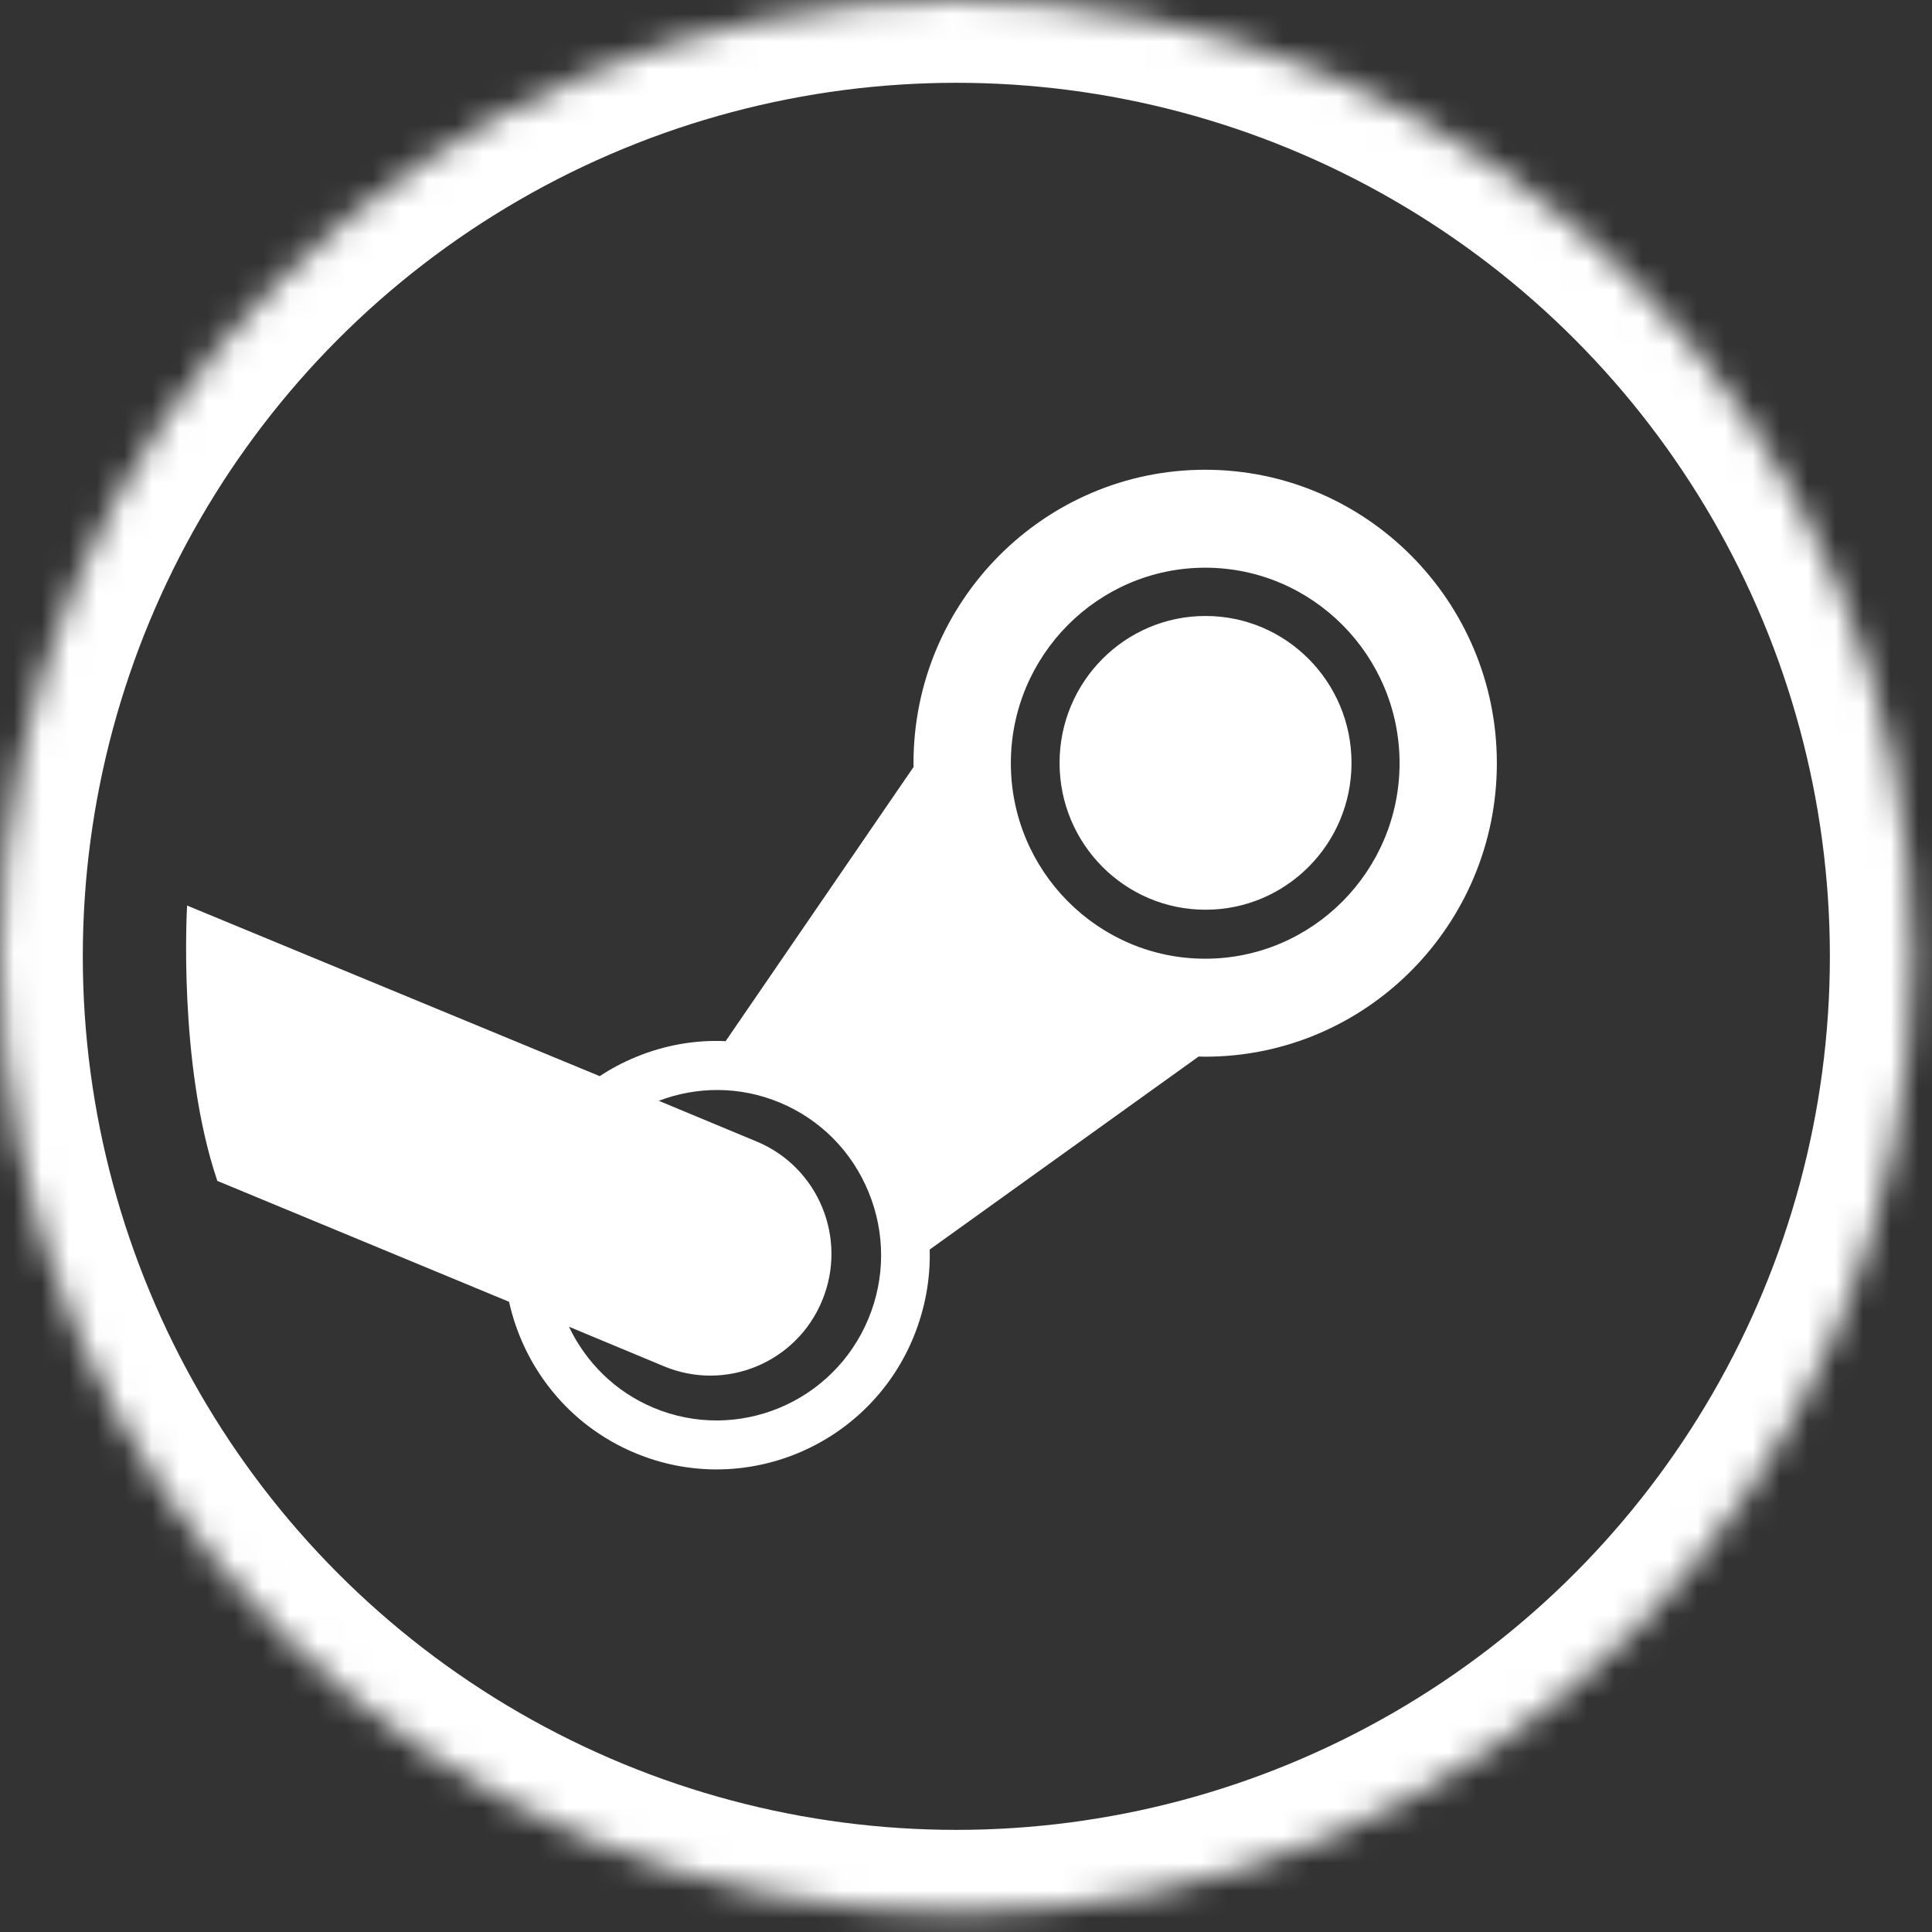 <?xml version="1.0" encoding="UTF-8" standalone="no"?>
<svg width="70px" height="70px" viewBox="0 0 70 70" version="1.1" xmlns="http://www.w3.org/2000/svg" xmlns:xlink="http://www.w3.org/1999/xlink">
    <rect x="0" y="0" width="70" height="70" fill="#333333" stroke="none"/>
    <!-- Generator: sketchtool 41.1 (35376) - http://www.bohemiancoding.com/sketch -->
    <title>1BF22DC8-10E4-40BE-8397-EE9BB3FEF99F</title>
    <desc>Created with sketchtool.</desc>
    <defs>
        <circle id="path-1" cx="34.65" cy="34.65" r="34.65"></circle>
        <mask id="mask-2" maskContentUnits="userSpaceOnUse" maskUnits="objectBoundingBox" x="0" y="0" width="69.3" height="69.3" fill="white">
            <use xlink:href="#path-1"></use>
        </mask>
    </defs>
    <g id="Page-1" stroke="none" stroke-width="1" fill="none" fill-rule="evenodd">
        <g id="aut" transform="translate(-1505, -25)">
            <g id="Group" transform="translate(1505, 25)">
                <use id="Oval-2" stroke="#FFFFFF" mask="url(#mask-2)" stroke-width="6" xlink:href="#path-1"></use>
                <path d="M33.098,27.651 C33.098,27.698 33.098,27.745 33.1,27.789 L26.291,37.723 C25.188,37.672 24.082,37.866 23.032,38.301 C22.57,38.49 22.136,38.723 21.729,38.991 L6.779,32.81 C6.779,32.81 6.433,38.526 7.874,42.786 L18.444,47.166 C18.974,49.548 20.601,51.637 23.002,52.642 C26.929,54.29 31.457,52.411 33.09,48.466 C33.515,47.434 33.714,46.353 33.685,45.273 L43.427,38.281 C43.506,38.284 43.587,38.286 43.666,38.286 C49.496,38.286 54.234,33.513 54.234,27.651 C54.234,21.789 49.496,17.02 43.666,17.02 C37.838,17.02 33.098,21.789 33.098,27.651 Z M31.464,47.78 C30.2,50.828 26.711,52.275 23.679,51.006 C22.28,50.421 21.224,49.348 20.615,48.07 L24.055,49.502 C26.291,50.437 28.857,49.372 29.786,47.127 C30.719,44.88 29.661,42.299 27.426,41.364 L23.869,39.884 C25.242,39.361 26.802,39.342 28.259,39.951 C29.729,40.565 30.869,41.721 31.473,43.198 C32.078,44.676 32.075,46.307 31.464,47.78 L31.464,47.78 Z M43.666,34.736 C39.785,34.736 36.625,31.558 36.625,27.651 C36.625,23.748 39.785,20.569 43.666,20.569 C47.549,20.569 50.709,23.748 50.709,27.651 C50.709,31.558 47.549,34.736 43.666,34.736 L43.666,34.736 Z M38.39,27.641 C38.39,24.702 40.759,22.318 43.678,22.318 C46.599,22.318 48.968,24.702 48.968,27.641 C48.968,30.58 46.599,32.961 43.678,32.961 C40.759,32.961 38.39,30.58 38.39,27.641 L38.39,27.641 Z" id="Shape" fill="#FFFFFF"></path>
            </g>
        </g>
    </g>
</svg>